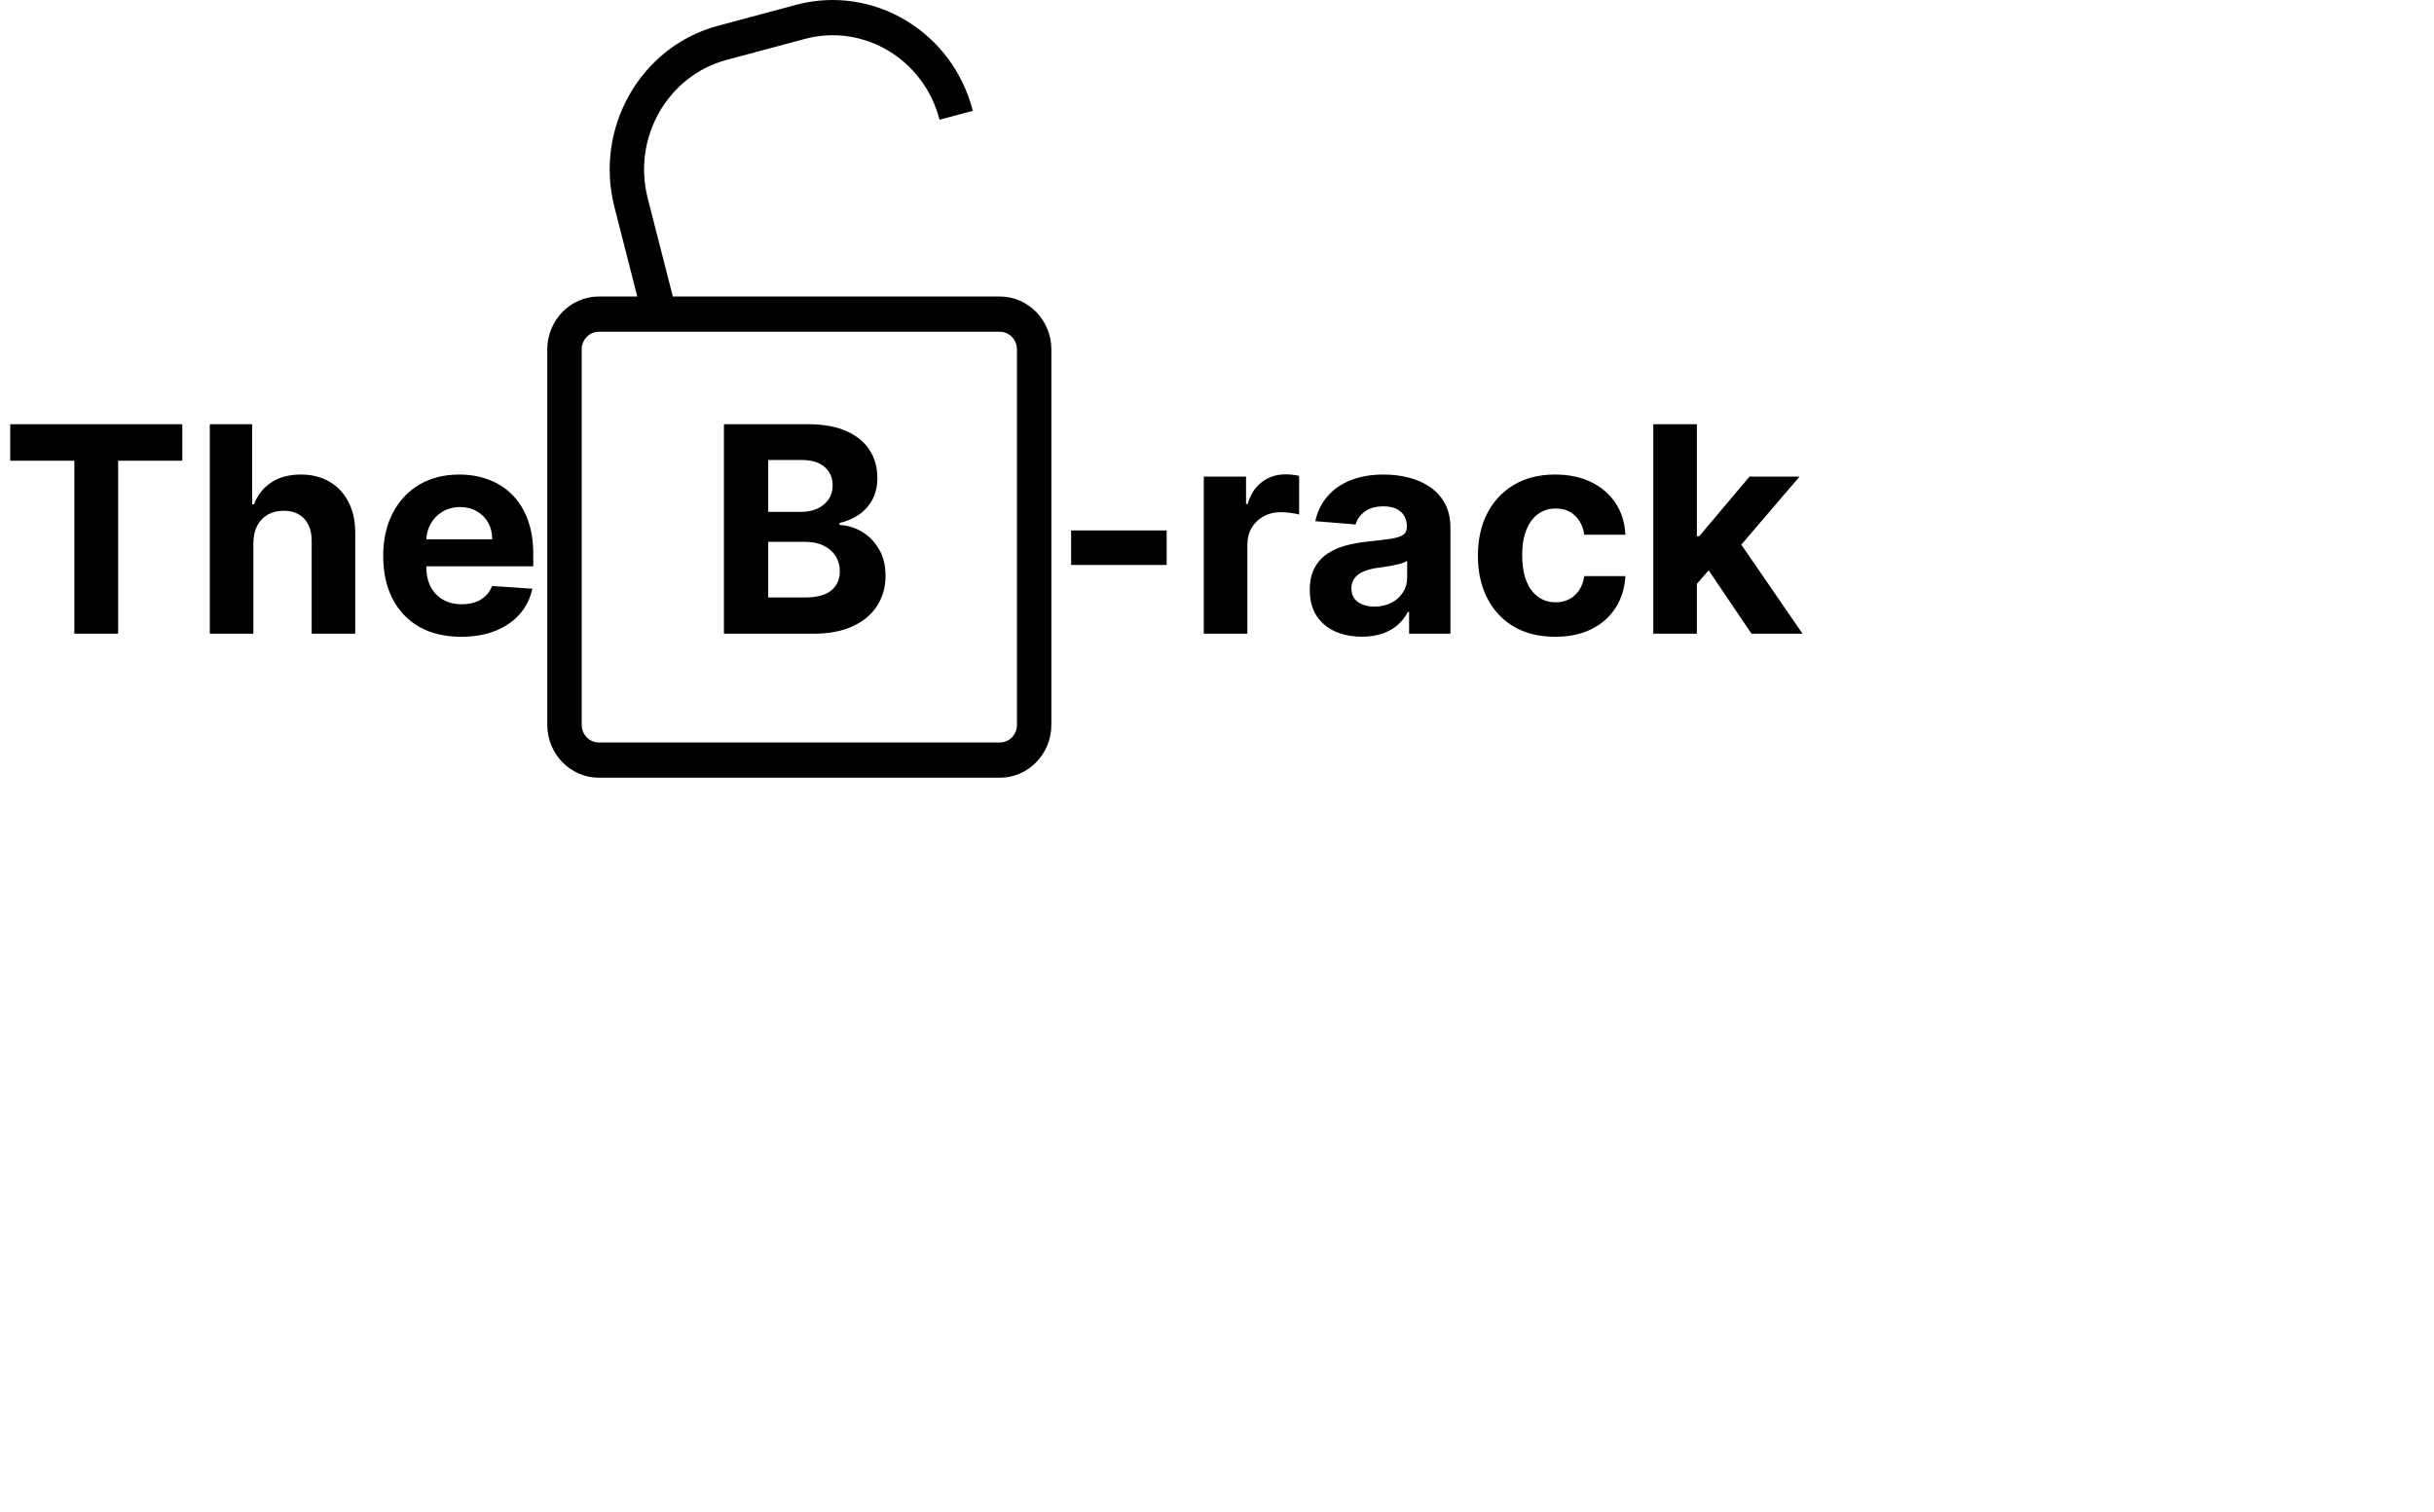 <svg width="169" height="105" viewBox="0 0 169 105" fill="none" xmlns="http://www.w3.org/2000/svg">
<path d="M41.581 20.587H44.248L42.66 14.369C41.257 8.873 44.477 3.232 49.842 1.793L55.268 0.337C60.633 -1.102 66.142 2.2 67.546 7.695L65.234 8.315C64.165 4.124 59.964 1.607 55.877 2.704L50.447 4.159C46.359 5.256 43.901 9.558 44.969 13.749L46.717 20.587H69.418C71.392 20.587 73 22.233 73 24.257V50.329C73 52.353 71.392 54 69.418 54H41.582C39.608 54 38 52.353 38 50.329V24.259C37.999 22.235 39.607 20.587 41.581 20.587ZM40.389 50.331C40.389 51.006 40.924 51.554 41.581 51.554H69.418C70.075 51.554 70.611 51.006 70.611 50.331V24.259C70.611 23.584 70.075 23.035 69.418 23.035H41.582C40.925 23.035 40.389 23.584 40.389 24.259V50.331H40.389Z" fill="#010002"/>
<path d="M50.264 44V29.454H56.088C57.158 29.454 58.051 29.613 58.766 29.93C59.481 30.248 60.018 30.688 60.378 31.251C60.738 31.81 60.918 32.454 60.918 33.183C60.918 33.751 60.804 34.251 60.577 34.682C60.349 35.108 60.037 35.458 59.639 35.733C59.246 36.003 58.796 36.195 58.29 36.308V36.45C58.844 36.474 59.362 36.63 59.845 36.919C60.333 37.208 60.728 37.613 61.031 38.133C61.334 38.65 61.486 39.265 61.486 39.98C61.486 40.752 61.294 41.441 60.91 42.047C60.532 42.648 59.971 43.124 59.227 43.474C58.484 43.825 57.568 44 56.479 44H50.264ZM53.34 41.486H55.847C56.704 41.486 57.329 41.322 57.722 40.996C58.115 40.664 58.311 40.224 58.311 39.675C58.311 39.272 58.214 38.917 58.02 38.609C57.826 38.302 57.549 38.06 57.189 37.885C56.834 37.71 56.41 37.622 55.918 37.622H53.34V41.486ZM53.34 35.541H55.619C56.041 35.541 56.415 35.468 56.742 35.321C57.073 35.169 57.333 34.956 57.523 34.682C57.717 34.407 57.814 34.078 57.814 33.695C57.814 33.169 57.627 32.745 57.253 32.423C56.883 32.101 56.358 31.94 55.676 31.94H53.34V35.541Z" fill="black"/>
<path d="M0.71 31.99V29.454H12.656V31.99H8.203V44H5.163V31.99H0.71ZM17.592 37.693V44H14.567V29.454H17.507V35.016H17.635C17.881 34.372 18.279 33.867 18.828 33.503C19.377 33.133 20.066 32.949 20.895 32.949C21.652 32.949 22.313 33.115 22.876 33.446C23.445 33.773 23.885 34.244 24.197 34.859C24.515 35.47 24.671 36.202 24.666 37.054V44H21.641V37.594C21.645 36.921 21.475 36.398 21.129 36.024C20.788 35.65 20.31 35.463 19.695 35.463C19.283 35.463 18.918 35.551 18.601 35.726C18.288 35.901 18.042 36.157 17.862 36.493C17.687 36.824 17.597 37.224 17.592 37.693ZM32.019 44.213C30.897 44.213 29.931 43.986 29.121 43.531C28.316 43.072 27.696 42.423 27.26 41.585C26.825 40.742 26.607 39.746 26.607 38.595C26.607 37.473 26.825 36.488 27.26 35.641C27.696 34.793 28.309 34.133 29.1 33.659C29.895 33.186 30.828 32.949 31.898 32.949C32.618 32.949 33.288 33.065 33.908 33.297C34.533 33.524 35.078 33.867 35.541 34.327C36.01 34.786 36.375 35.364 36.635 36.06C36.896 36.751 37.026 37.561 37.026 38.489V39.32H27.814V37.445H34.178C34.178 37.009 34.083 36.623 33.894 36.287C33.704 35.951 33.442 35.688 33.105 35.499C32.774 35.304 32.388 35.207 31.948 35.207C31.488 35.207 31.081 35.314 30.726 35.527C30.376 35.735 30.101 36.017 29.902 36.372C29.703 36.722 29.602 37.113 29.597 37.544V39.327C29.597 39.867 29.696 40.333 29.895 40.726C30.099 41.119 30.385 41.422 30.755 41.635C31.124 41.848 31.562 41.955 32.069 41.955C32.405 41.955 32.712 41.907 32.992 41.812C33.271 41.718 33.51 41.576 33.709 41.386C33.908 41.197 34.059 40.965 34.164 40.69L36.962 40.875C36.82 41.547 36.529 42.135 36.088 42.636C35.653 43.133 35.089 43.522 34.398 43.801C33.712 44.076 32.918 44.213 32.019 44.213Z" fill="black"/>
<path d="M81.004 36.827V39.227H74.371V36.827H81.004ZM83.582 44V33.091H86.516V34.994H86.629C86.828 34.317 87.162 33.806 87.631 33.46C88.099 33.11 88.639 32.935 89.25 32.935C89.401 32.935 89.565 32.944 89.74 32.963C89.915 32.982 90.069 33.008 90.202 33.041V35.726C90.06 35.683 89.863 35.645 89.612 35.612C89.361 35.579 89.132 35.562 88.923 35.562C88.478 35.562 88.081 35.66 87.73 35.854C87.385 36.043 87.11 36.308 86.906 36.649C86.707 36.99 86.608 37.383 86.608 37.828V44H83.582ZM94.564 44.206C93.868 44.206 93.248 44.085 92.704 43.844C92.159 43.597 91.728 43.235 91.411 42.757C91.098 42.274 90.942 41.673 90.942 40.953C90.942 40.347 91.053 39.838 91.276 39.426C91.499 39.014 91.802 38.683 92.185 38.432C92.569 38.181 93.004 37.992 93.492 37.864C93.984 37.736 94.5 37.646 95.04 37.594C95.675 37.528 96.186 37.466 96.574 37.409C96.963 37.347 97.244 37.258 97.419 37.139C97.595 37.021 97.682 36.846 97.682 36.614V36.571C97.682 36.121 97.54 35.773 97.256 35.527C96.977 35.281 96.579 35.158 96.063 35.158C95.518 35.158 95.085 35.278 94.763 35.52C94.441 35.757 94.228 36.055 94.124 36.415L91.326 36.188C91.468 35.525 91.747 34.952 92.164 34.469C92.58 33.981 93.118 33.607 93.776 33.347C94.439 33.081 95.206 32.949 96.077 32.949C96.683 32.949 97.263 33.02 97.817 33.162C98.376 33.304 98.871 33.524 99.302 33.822C99.737 34.121 100.08 34.504 100.331 34.973C100.582 35.437 100.708 35.993 100.708 36.642V44H97.838V42.487H97.753C97.578 42.828 97.344 43.129 97.05 43.389C96.757 43.645 96.404 43.846 95.992 43.993C95.58 44.135 95.104 44.206 94.564 44.206ZM95.431 42.118C95.876 42.118 96.269 42.03 96.61 41.855C96.951 41.675 97.218 41.434 97.412 41.131C97.606 40.828 97.704 40.484 97.704 40.101V38.943C97.609 39.005 97.479 39.062 97.313 39.114C97.152 39.161 96.97 39.206 96.766 39.249C96.562 39.286 96.359 39.322 96.155 39.355C95.952 39.383 95.767 39.41 95.601 39.433C95.246 39.485 94.936 39.568 94.671 39.682C94.406 39.795 94.2 39.949 94.053 40.144C93.906 40.333 93.833 40.57 93.833 40.854C93.833 41.266 93.982 41.581 94.28 41.798C94.583 42.011 94.967 42.118 95.431 42.118ZM107.984 44.213C106.867 44.213 105.905 43.976 105.1 43.503C104.3 43.025 103.685 42.362 103.254 41.514C102.828 40.667 102.615 39.691 102.615 38.588C102.615 37.471 102.83 36.49 103.261 35.648C103.697 34.8 104.315 34.14 105.115 33.666C105.915 33.188 106.867 32.949 107.97 32.949C108.922 32.949 109.755 33.122 110.47 33.467C111.185 33.813 111.751 34.298 112.167 34.923C112.584 35.548 112.814 36.282 112.856 37.125H110.001C109.921 36.581 109.708 36.142 109.362 35.811C109.021 35.475 108.574 35.307 108.02 35.307C107.551 35.307 107.141 35.435 106.791 35.69C106.445 35.941 106.175 36.308 105.981 36.791C105.787 37.274 105.69 37.859 105.69 38.545C105.69 39.242 105.785 39.833 105.974 40.321C106.168 40.809 106.44 41.18 106.791 41.436C107.141 41.692 107.551 41.82 108.02 41.82C108.365 41.82 108.675 41.749 108.95 41.606C109.229 41.465 109.459 41.258 109.639 40.989C109.824 40.714 109.944 40.385 110.001 40.001H112.856C112.809 40.835 112.582 41.569 112.174 42.203C111.772 42.833 111.216 43.325 110.505 43.68C109.795 44.035 108.955 44.213 107.984 44.213ZM117.535 40.861L117.542 37.231H117.982L121.477 33.091H124.95L120.255 38.574H119.538L117.535 40.861ZM114.793 44V29.454H117.819V44H114.793ZM121.612 44L118.401 39.249L120.418 37.111L125.156 44H121.612Z" fill="black"/>
</svg>
